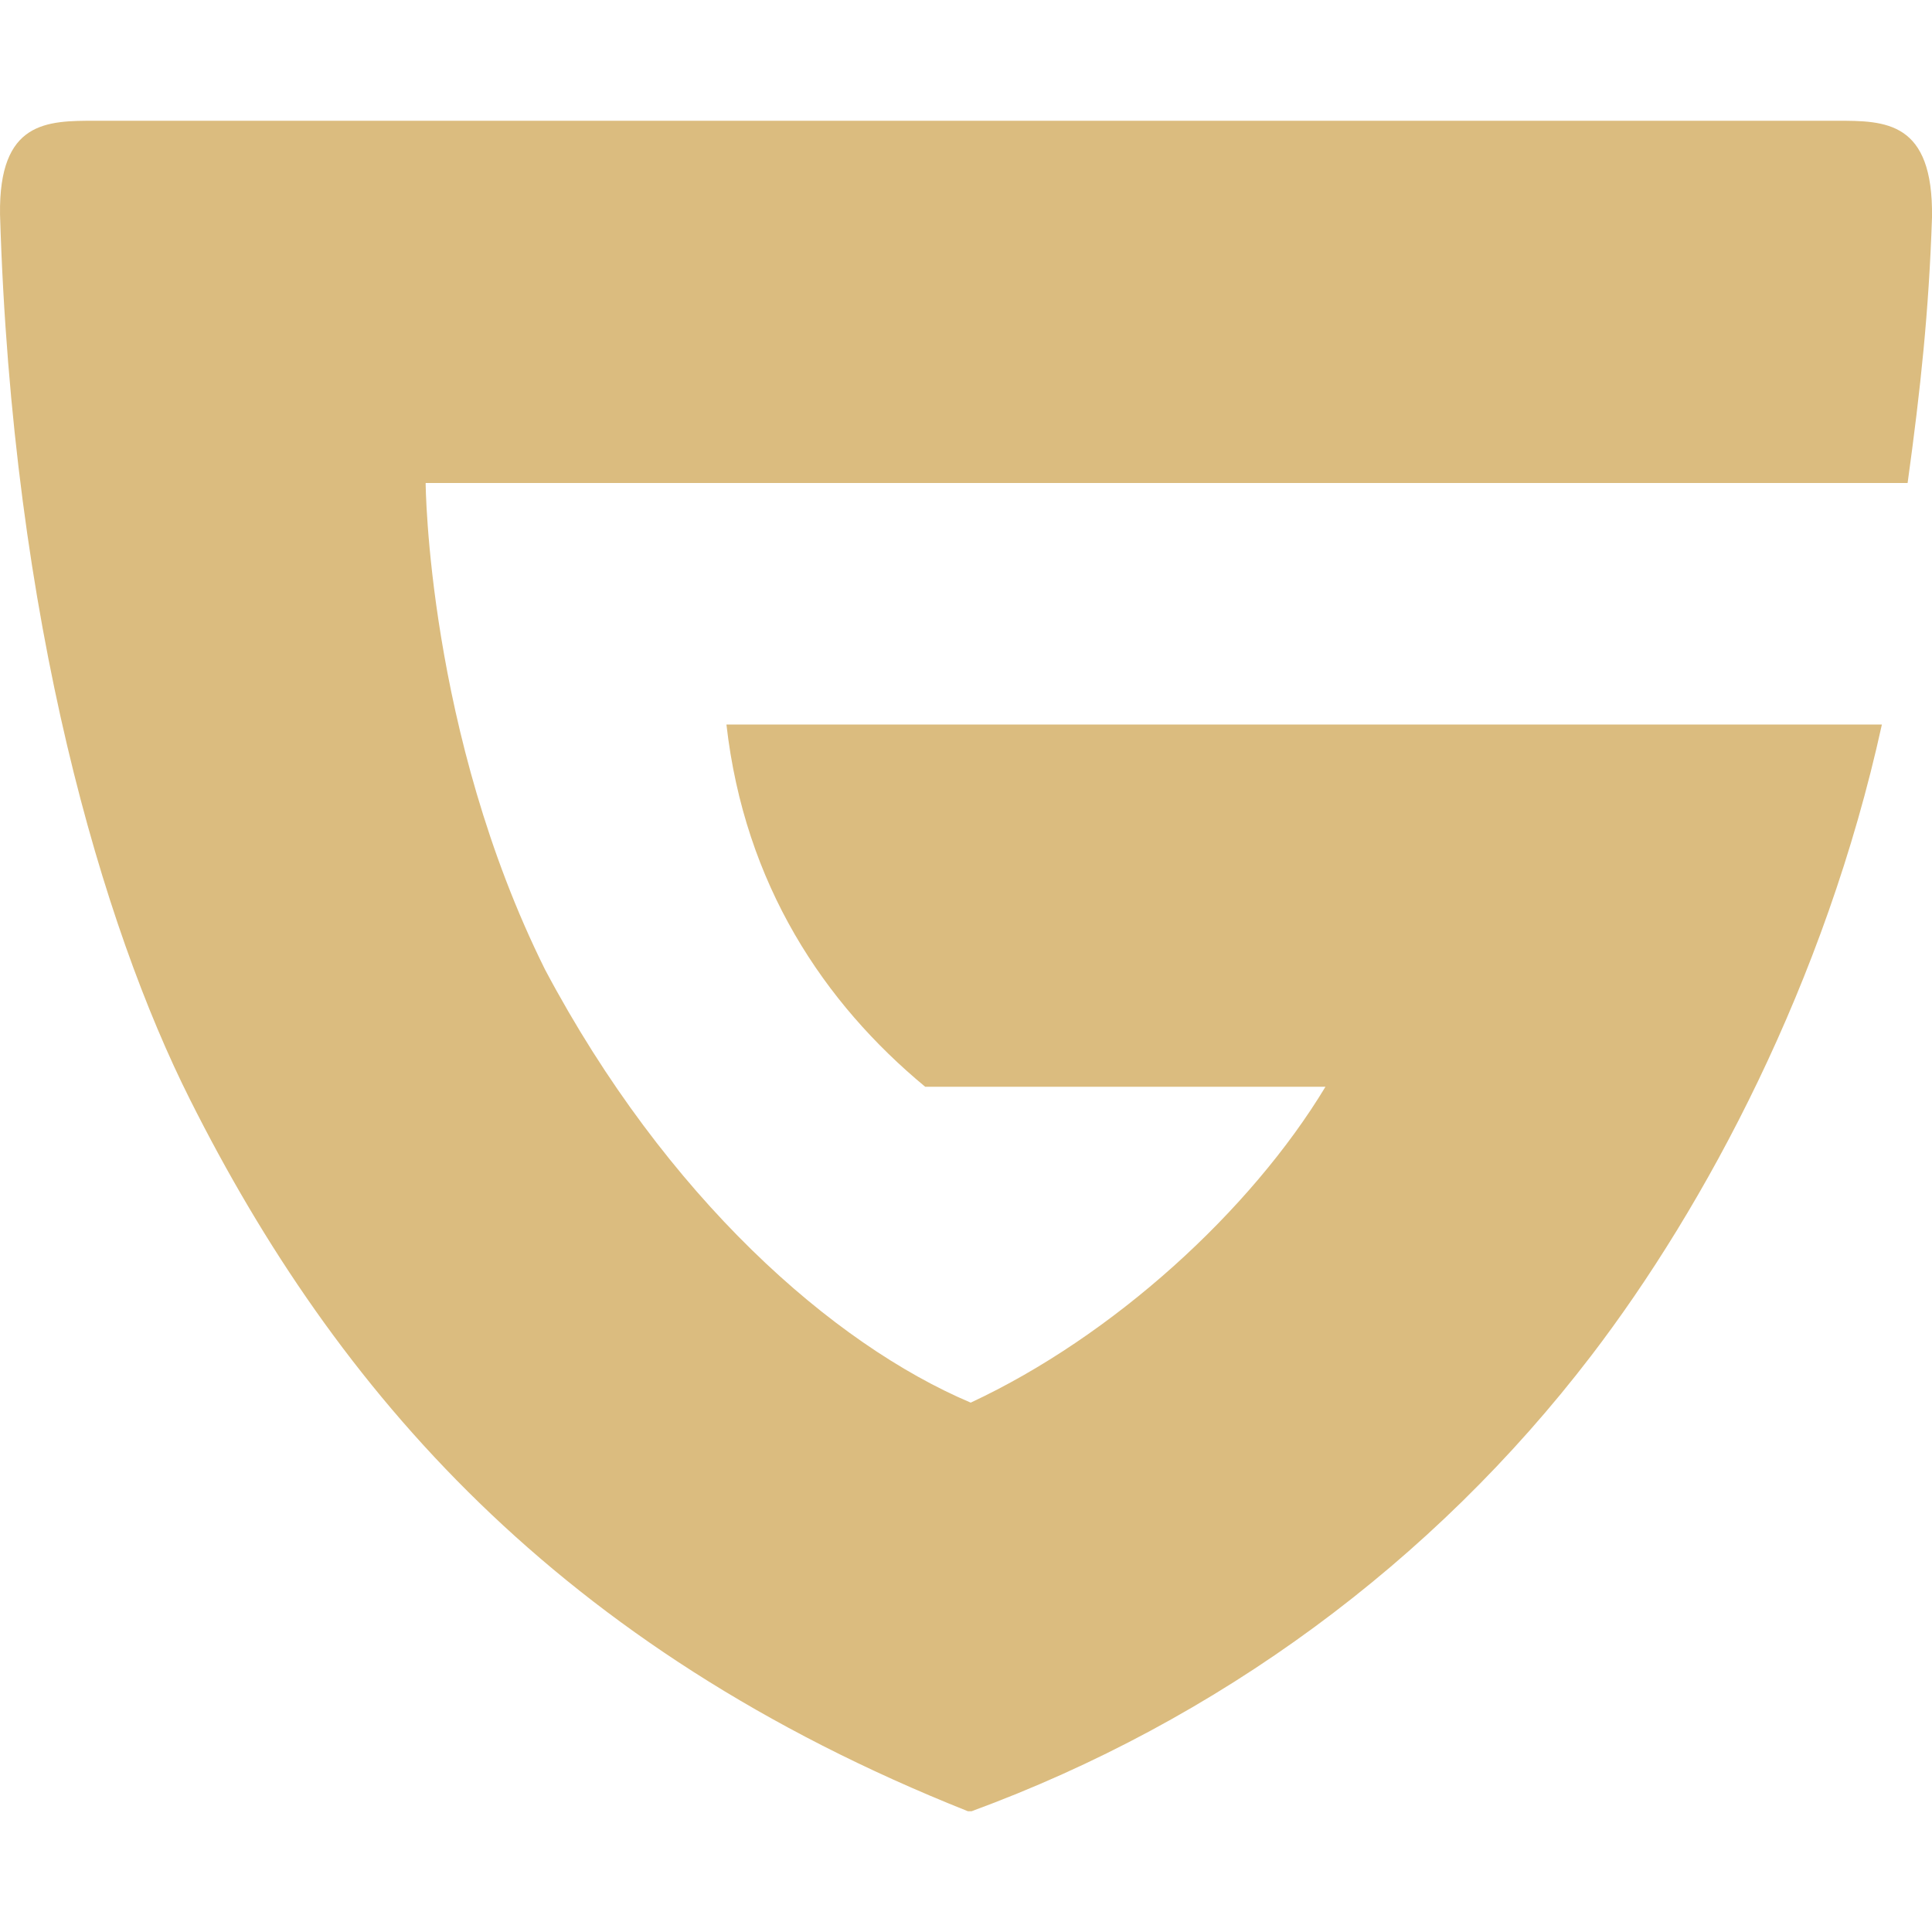 <svg xmlns="http://www.w3.org/2000/svg" width="16" height="16" version="1.1">
 <path style="fill:#dbbc7f" d="M 3.525,4 C 3.525,4 3.538,6.067 4.514,8.03 5.517,9.919 6.899,11.133 8.039,11.616 9.218,11.066 10.356,10.029 10.977,9 H 7.662 C 6.825,8.307 6.167,7.328 6.016,6 H 15.585 C 15.117,8.135 14.124,9.991 13.178,11.227 11.865,12.942 10.085,14.251 8.046,15 H 8.016 C 4.613,13.646 2.782,11.513 1.574,9.107 0.853,7.673 0.102,5.151 2.4782204e-4,1.777 -0.011,1 0.389,1 0.79,1 H 15.211 C 15.612,1 16.012,1 16,1.802 15.974,2.574 15.906,3.218 15.798,4 Z"/>
</svg>
